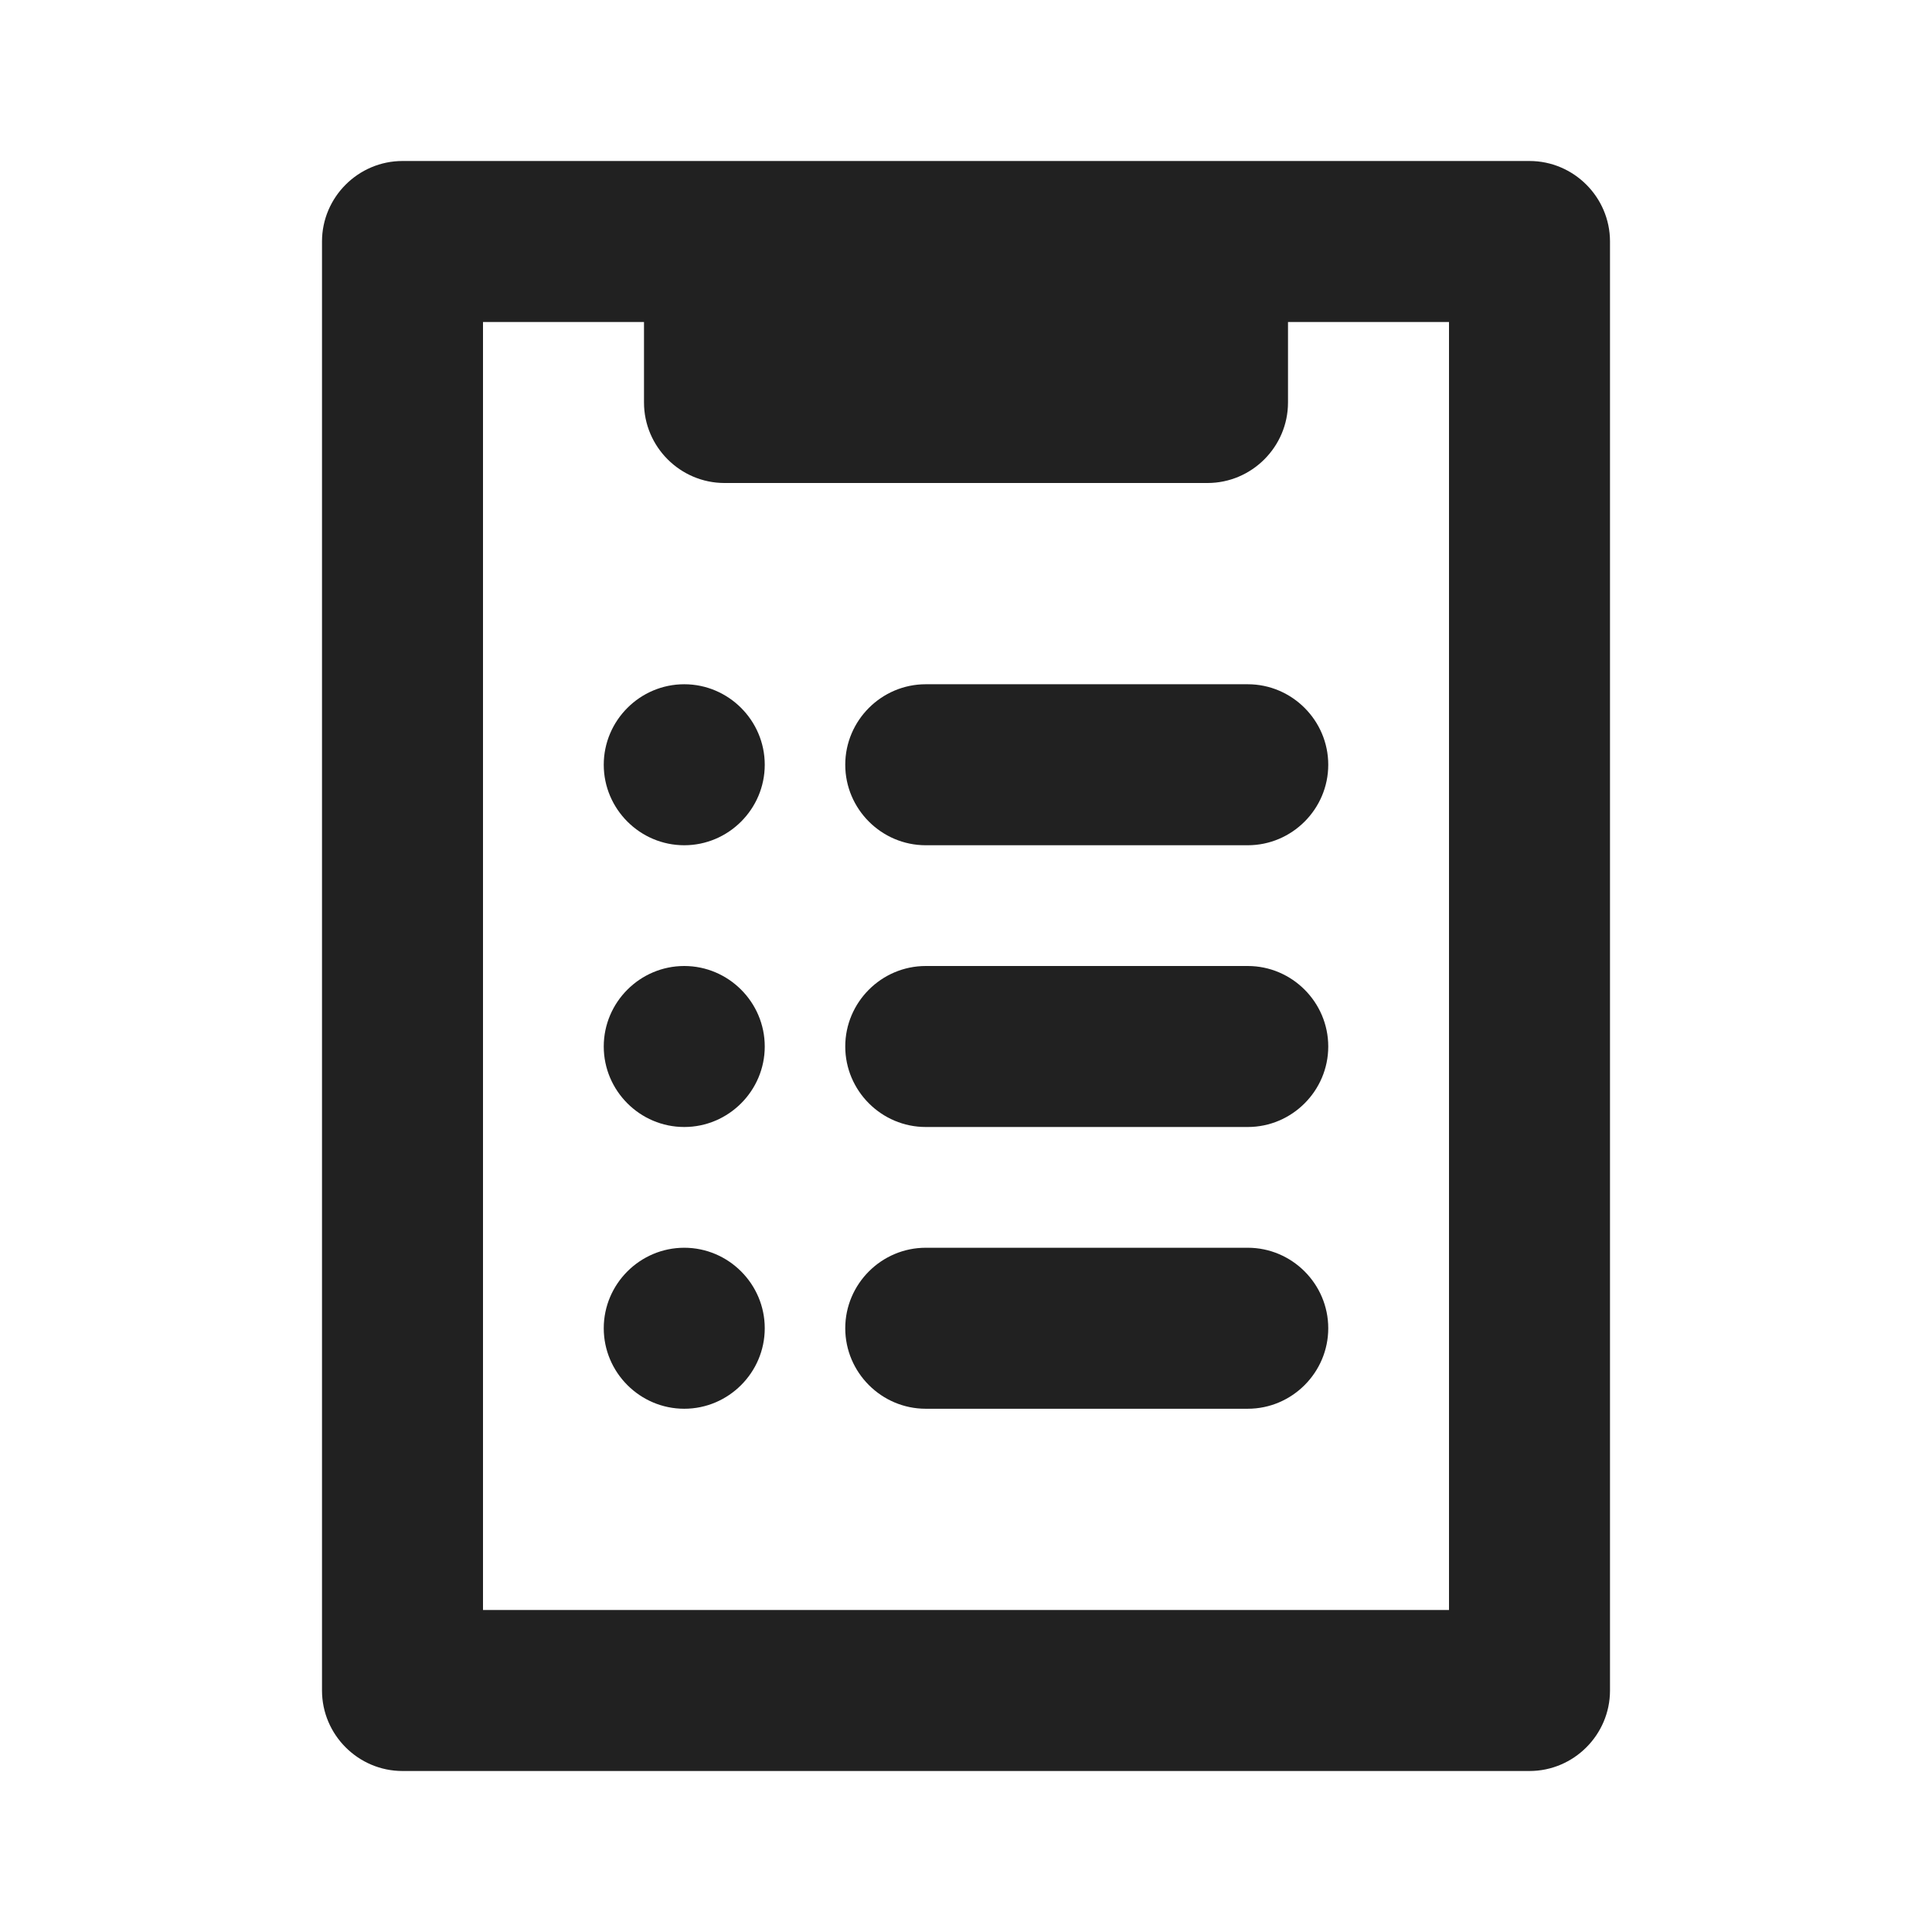 <?xml version="1.0" encoding="UTF-8"?>
<svg width="24px" height="24px" viewBox="0 0 24 24" version="1.1" xmlns="http://www.w3.org/2000/svg" xmlns:xlink="http://www.w3.org/1999/xlink">
    <title>⭕ Application / Activities</title>
    <defs>
        <path d="M19,2 L5,2 C4.45,2 4,2.45 4,3 L4,21 C4,21.55 4.45,22 5,22 L19,22 C19.55,22 20,21.55 20,21 L20,3 C20,2.45 19.55,2 19,2 Z M18,20 L6,20 L6,4 L8,4 L8,5 C8,5.55 8.45,6 9,6 L15,6 C15.55,6 16,5.55 16,5 L16,4 L18,4 L18,20 Z M16.5,9.5 C16.5,10.05 16.05,10.5 15.5,10.5 L11.5,10.5 C10.95,10.5 10.5,10.05 10.5,9.5 C10.5,8.95 10.95,8.5 11.5,8.5 L15.5,8.5 C16.05,8.5 16.5,8.95 16.5,9.5 Z M16.5,13 C16.5,13.55 16.05,14 15.5,14 L11.5,14 C10.95,14 10.5,13.55 10.5,13 C10.5,12.45 10.95,12 11.5,12 L15.5,12 C16.05,12 16.5,12.45 16.5,13 Z M16.5,16.5 C16.5,17.05 16.05,17.5 15.5,17.5 L11.5,17.5 C10.95,17.5 10.5,17.05 10.5,16.5 C10.5,15.95 10.95,15.5 11.5,15.5 L15.5,15.5 C16.05,15.5 16.5,15.95 16.5,16.5 Z M9.5,9.5 C9.5,10.05 9.05,10.5 8.5,10.5 C7.95,10.5 7.5,10.05 7.5,9.5 C7.5,8.95 7.95,8.5 8.5,8.5 C9.05,8.5 9.5,8.95 9.5,9.5 Z M9.5,13 C9.5,13.55 9.05,14 8.5,14 C7.95,14 7.5,13.55 7.5,13 C7.5,12.45 7.95,12 8.5,12 C9.05,12 9.5,12.45 9.5,13 Z M9.5,16.5 C9.5,17.05 9.05,17.5 8.5,17.5 C7.95,17.5 7.5,17.05 7.5,16.5 C7.5,15.95 7.95,15.5 8.5,15.5 C9.05,15.5 9.5,15.95 9.5,16.5 Z" id="path-1"></path>
    </defs>
    <g id="⭕-Application-/-Activities" stroke="none" stroke-width="1" fill="none" fill-rule="evenodd">
        <mask id="mask-2" fill="white">
            <use xlink:href="#path-1"></use>
        </mask>
        <use id="🎨-Icon-Color" fill="#212121" xlink:href="#path-1"></use>
    </g>
</svg>